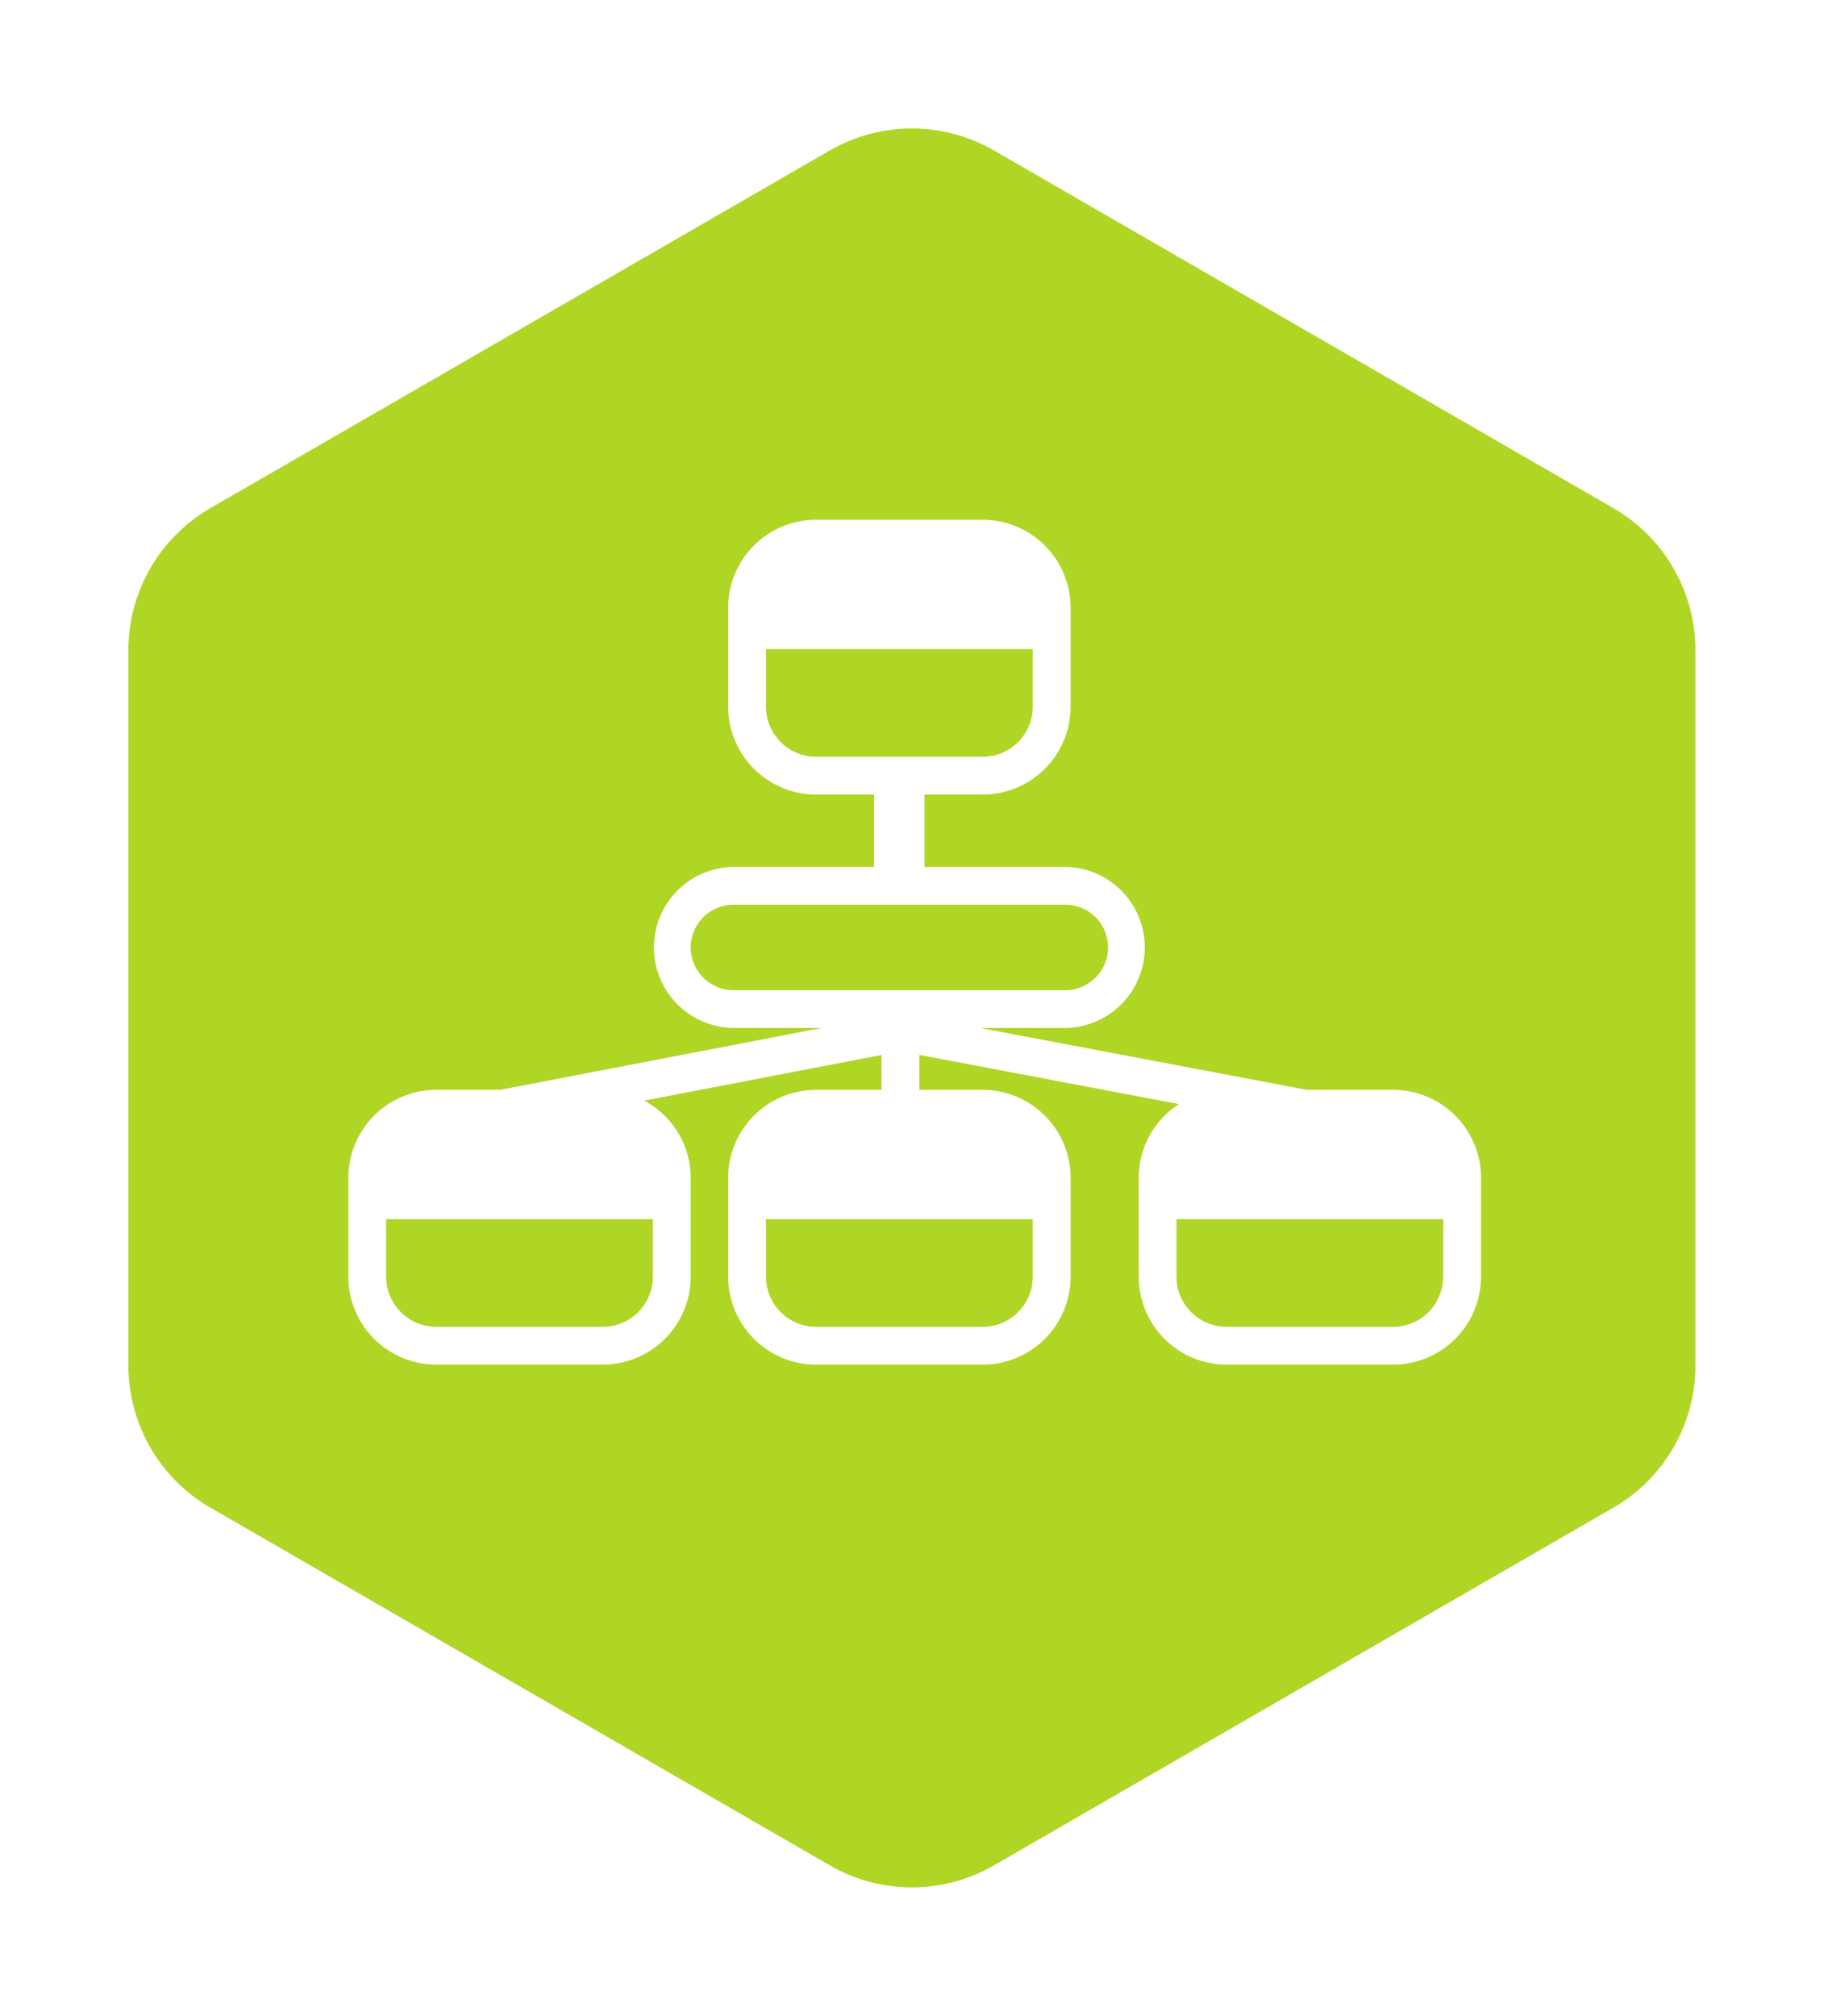<svg xmlns="http://www.w3.org/2000/svg" xmlns:xlink="http://www.w3.org/1999/xlink" width="127.801" height="141.231" viewBox="0 0 127.801 141.231">
  <defs>
    <filter id="Trazado_47" x="0" y="0" width="127.801" height="141.231" filterUnits="userSpaceOnUse">
      <feOffset dy="3" input="SourceAlpha"/>
      <feGaussianBlur stdDeviation="3" result="blur"/>
      <feFlood flood-opacity="0.161"/>
      <feComposite operator="in" in2="blur"/>
      <feComposite in="SourceGraphic"/>
    </filter>
  </defs>
  <g id="Componente_15_1" data-name="Componente 15 – 1" transform="translate(9 6)">
    <g id="Grupo_199" data-name="Grupo 199">
      <g id="Grupo_171" data-name="Grupo 171">
        <g transform="matrix(1, 0, 0, 1, -9, -6)" filter="url(#Trazado_47)">
          <path id="Trazado_47-2" data-name="Trazado 47" d="M-1076.453,322.538V372.66a11.5,11.5,0,0,0,5.745,9.951l43.4,25.061a11.489,11.489,0,0,0,11.5,0l43.4-25.061a11.488,11.488,0,0,0,5.749-9.951V322.538a11.5,11.5,0,0,0-5.749-9.956l-43.4-25.061a11.514,11.514,0,0,0-11.5,0l-43.4,25.061A11.5,11.5,0,0,0-1076.453,322.538Z" transform="translate(1085.45 -279.98)" fill="#afd625"/>
        </g>
      </g>
    </g>
    <path id="Trazado_307" data-name="Trazado 307" d="M217.057,111.11h-6.063l-22.863-4.333h5.96a5.643,5.643,0,0,0,0-11.285h-9.866V90.425H188.3a6.166,6.166,0,0,0,6.162-6.158V77.329a6.166,6.166,0,0,0-6.162-6.158H176.63a6.166,6.166,0,0,0-6.162,6.158v6.938a6.166,6.166,0,0,0,6.162,6.158h4.064v5.067h-9.858a5.643,5.643,0,0,0,0,11.285h6.19l-22.521,4.333h-4.488a6.169,6.169,0,0,0-6.162,6.158v6.938a6.166,6.166,0,0,0,6.162,6.158h11.666a6.163,6.163,0,0,0,6.158-6.158v-6.938a6.136,6.136,0,0,0-3.263-5.4l16.634-3.2v2.443H176.63a6.169,6.169,0,0,0-6.162,6.158v6.938a6.166,6.166,0,0,0,6.162,6.158H188.3a6.166,6.166,0,0,0,6.162-6.158v-6.938a6.169,6.169,0,0,0-6.162-6.158h-4.435v-2.447l18.184,3.446a6.151,6.151,0,0,0-2.814,5.159v6.938a6.163,6.163,0,0,0,6.158,6.158h11.666a6.163,6.163,0,0,0,6.158-6.158v-6.938A6.166,6.166,0,0,0,217.057,111.11ZM173.117,84.267V80.235H191.81v4.032a3.515,3.515,0,0,1-3.513,3.51H176.63A3.515,3.515,0,0,1,173.117,84.267Zm15.18,43.449H176.63a3.515,3.515,0,0,1-3.513-3.51v-4.032H191.81v4.032A3.515,3.515,0,0,1,188.3,127.716Zm-20.455-26.581a3,3,0,0,1,2.994-2.994h23.255a2.994,2.994,0,0,1,0,5.989H170.836A3,3,0,0,1,167.842,101.135Zm-6.158,26.581H150.017a3.515,3.515,0,0,1-3.513-3.51v-4.032h18.689v4.032A3.514,3.514,0,0,1,161.684,127.716Zm55.373,0H205.39a3.514,3.514,0,0,1-3.51-3.51v-4.032h18.686v4.032A3.514,3.514,0,0,1,217.057,127.716Z" transform="translate(-128.448 -40.755)" fill="#fff"/>
  </g>
</svg>
